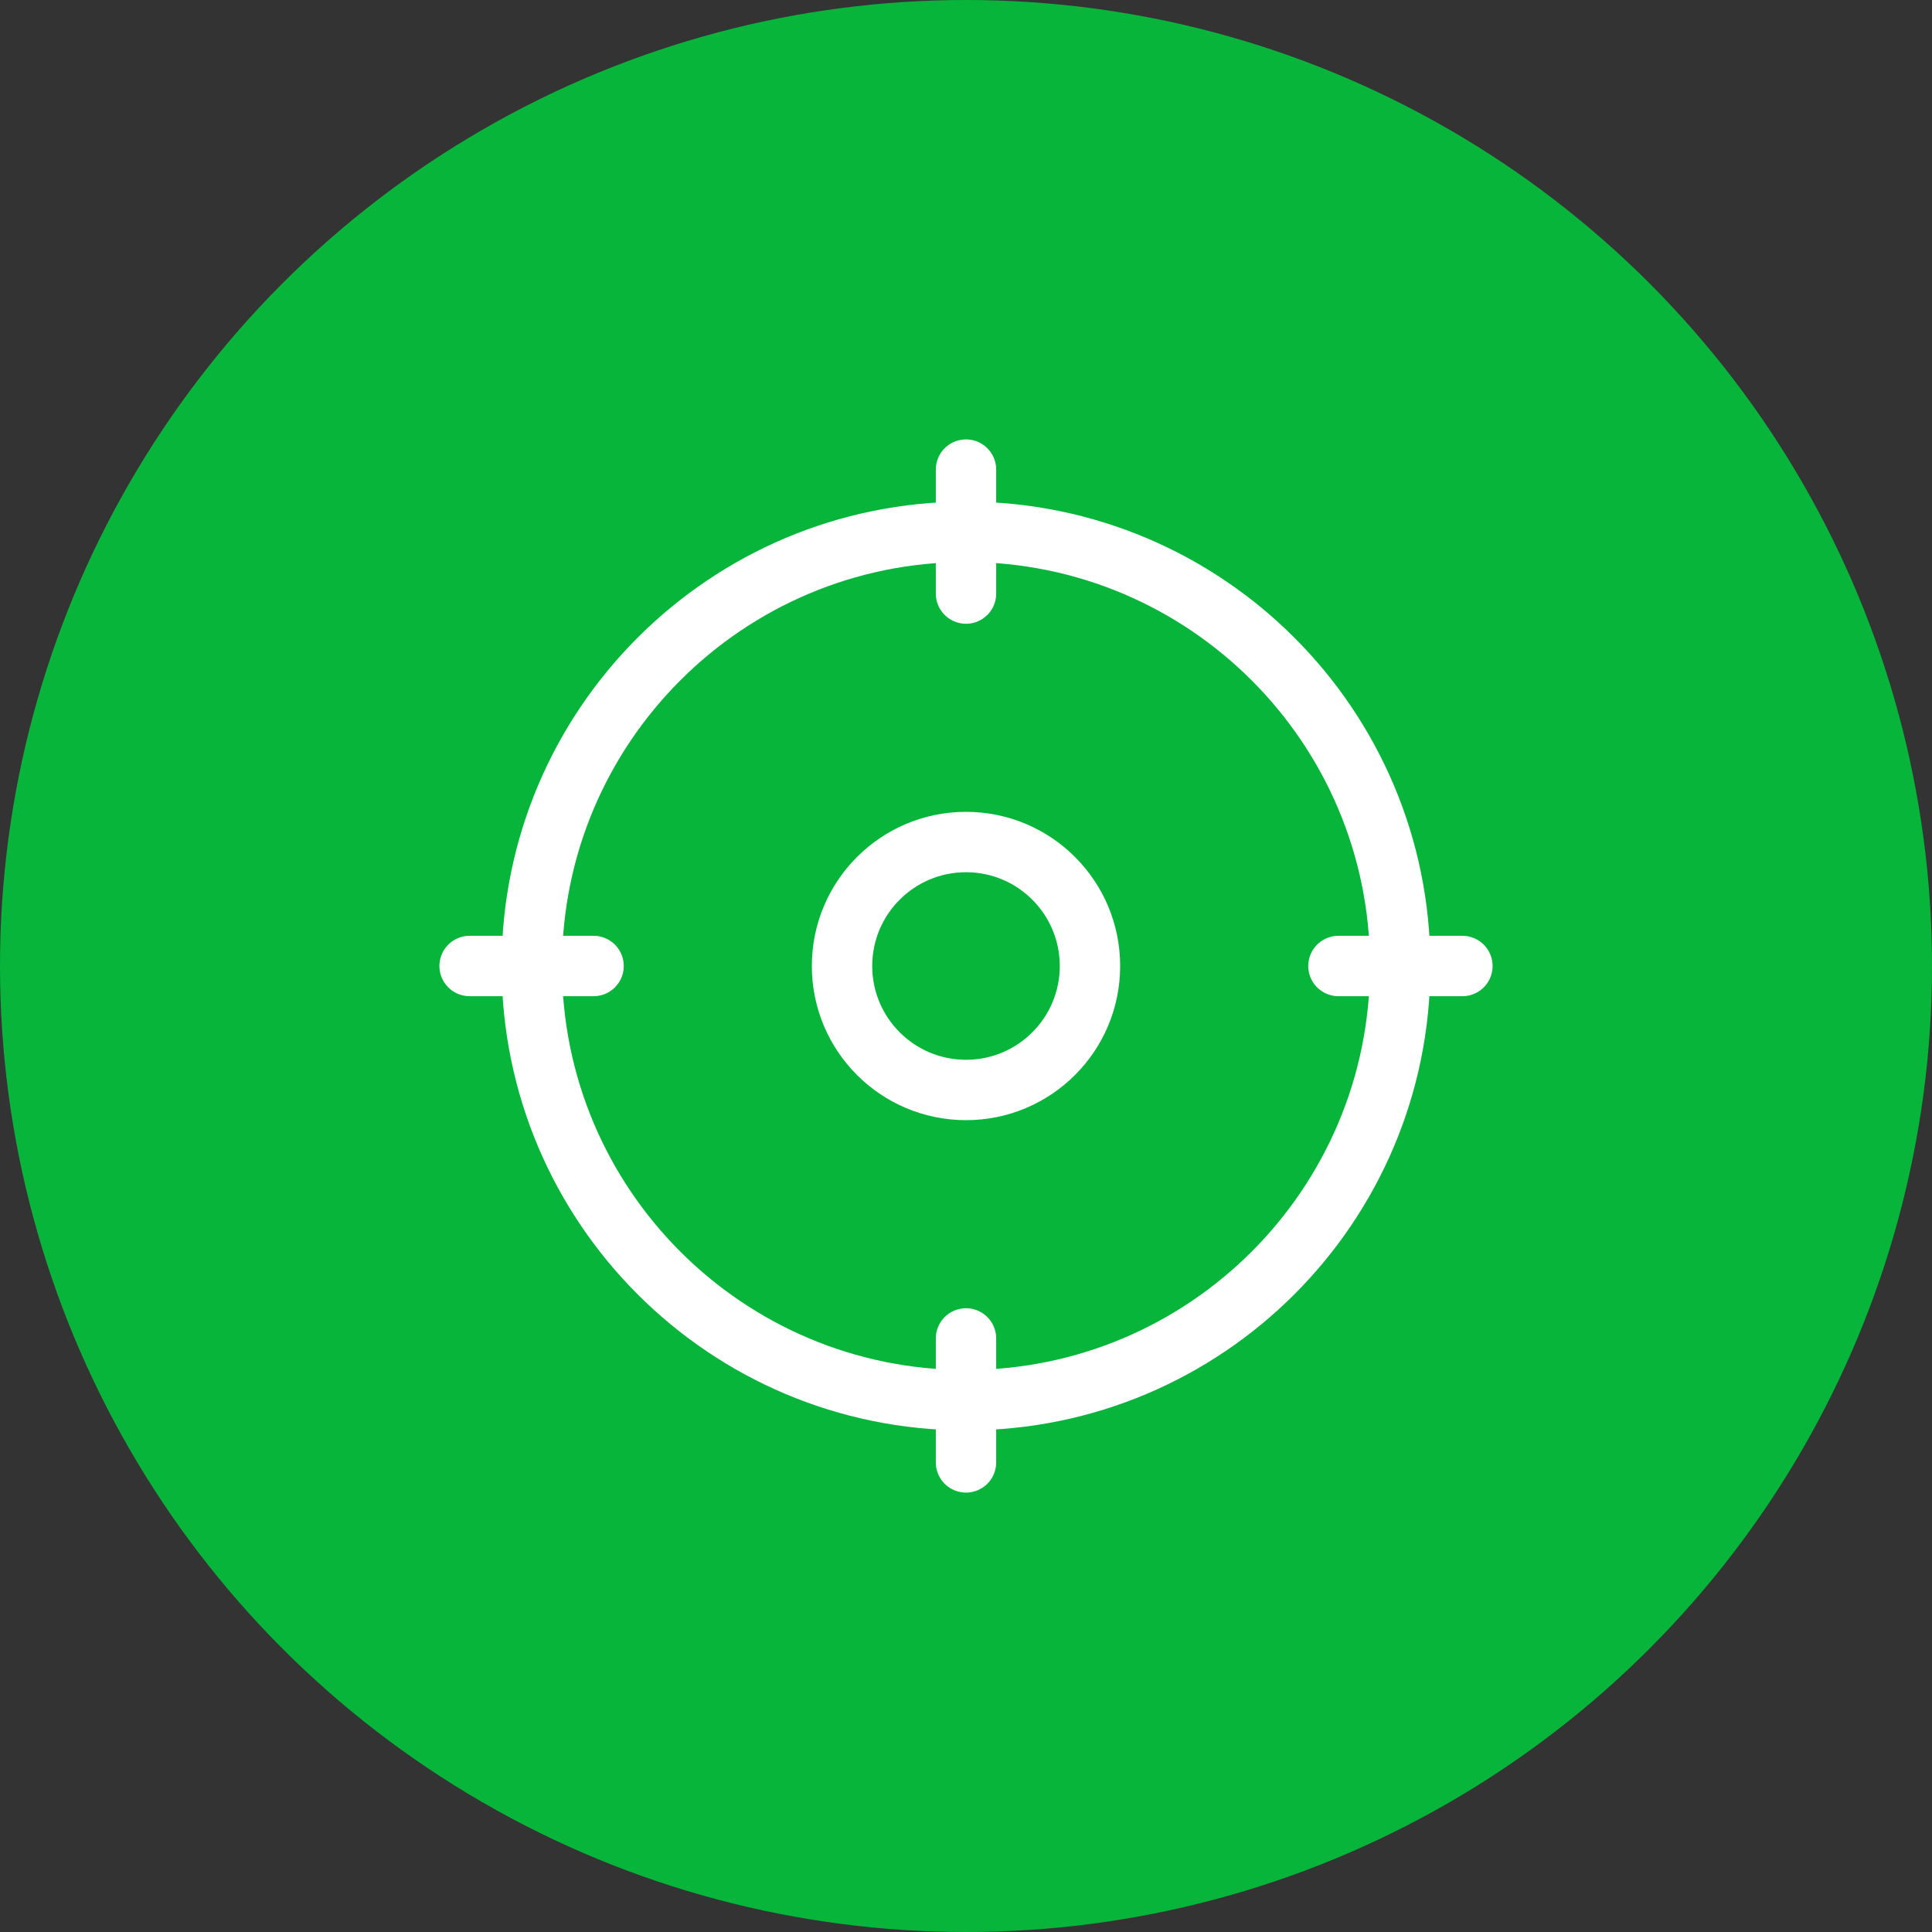 <svg width="48" height="48" viewBox="0 0 48 48" fill="none" xmlns="http://www.w3.org/2000/svg">
<rect x="0" y="0" width="48" height="48" fill="#333333" stroke="none"/>
<circle cx="24" cy="24" r="24" fill="#07B53B"/>
<path d="M24 34.787C29.957 34.787 34.787 29.957 34.787 24C34.787 18.043 29.957 13.213 24 13.213C18.043 13.213 13.213 18.043 13.213 24C13.213 29.957 18.043 34.787 24 34.787Z" stroke="white" stroke-width="1.5" stroke-linecap="round" stroke-linejoin="round"/>
<path d="M33.253 24H36.333" stroke="white" stroke-width="1.5" stroke-linecap="round" stroke-linejoin="round"/>
<path d="M14.747 24H11.667" stroke="white" stroke-width="1.5" stroke-linecap="round" stroke-linejoin="round"/>
<path d="M24 14.747V11.667" stroke="white" stroke-width="1.5" stroke-linecap="round" stroke-linejoin="round"/>
<path d="M24 33.253V36.333" stroke="white" stroke-width="1.5" stroke-linecap="round" stroke-linejoin="round"/>
<path d="M24 27.08C25.701 27.08 27.08 25.701 27.08 24C27.08 22.299 25.701 20.92 24 20.92C22.299 20.92 20.92 22.299 20.92 24C20.92 25.701 22.299 27.08 24 27.08Z" stroke="white" stroke-width="1.5" stroke-linecap="round" stroke-linejoin="round"/>
</svg>
